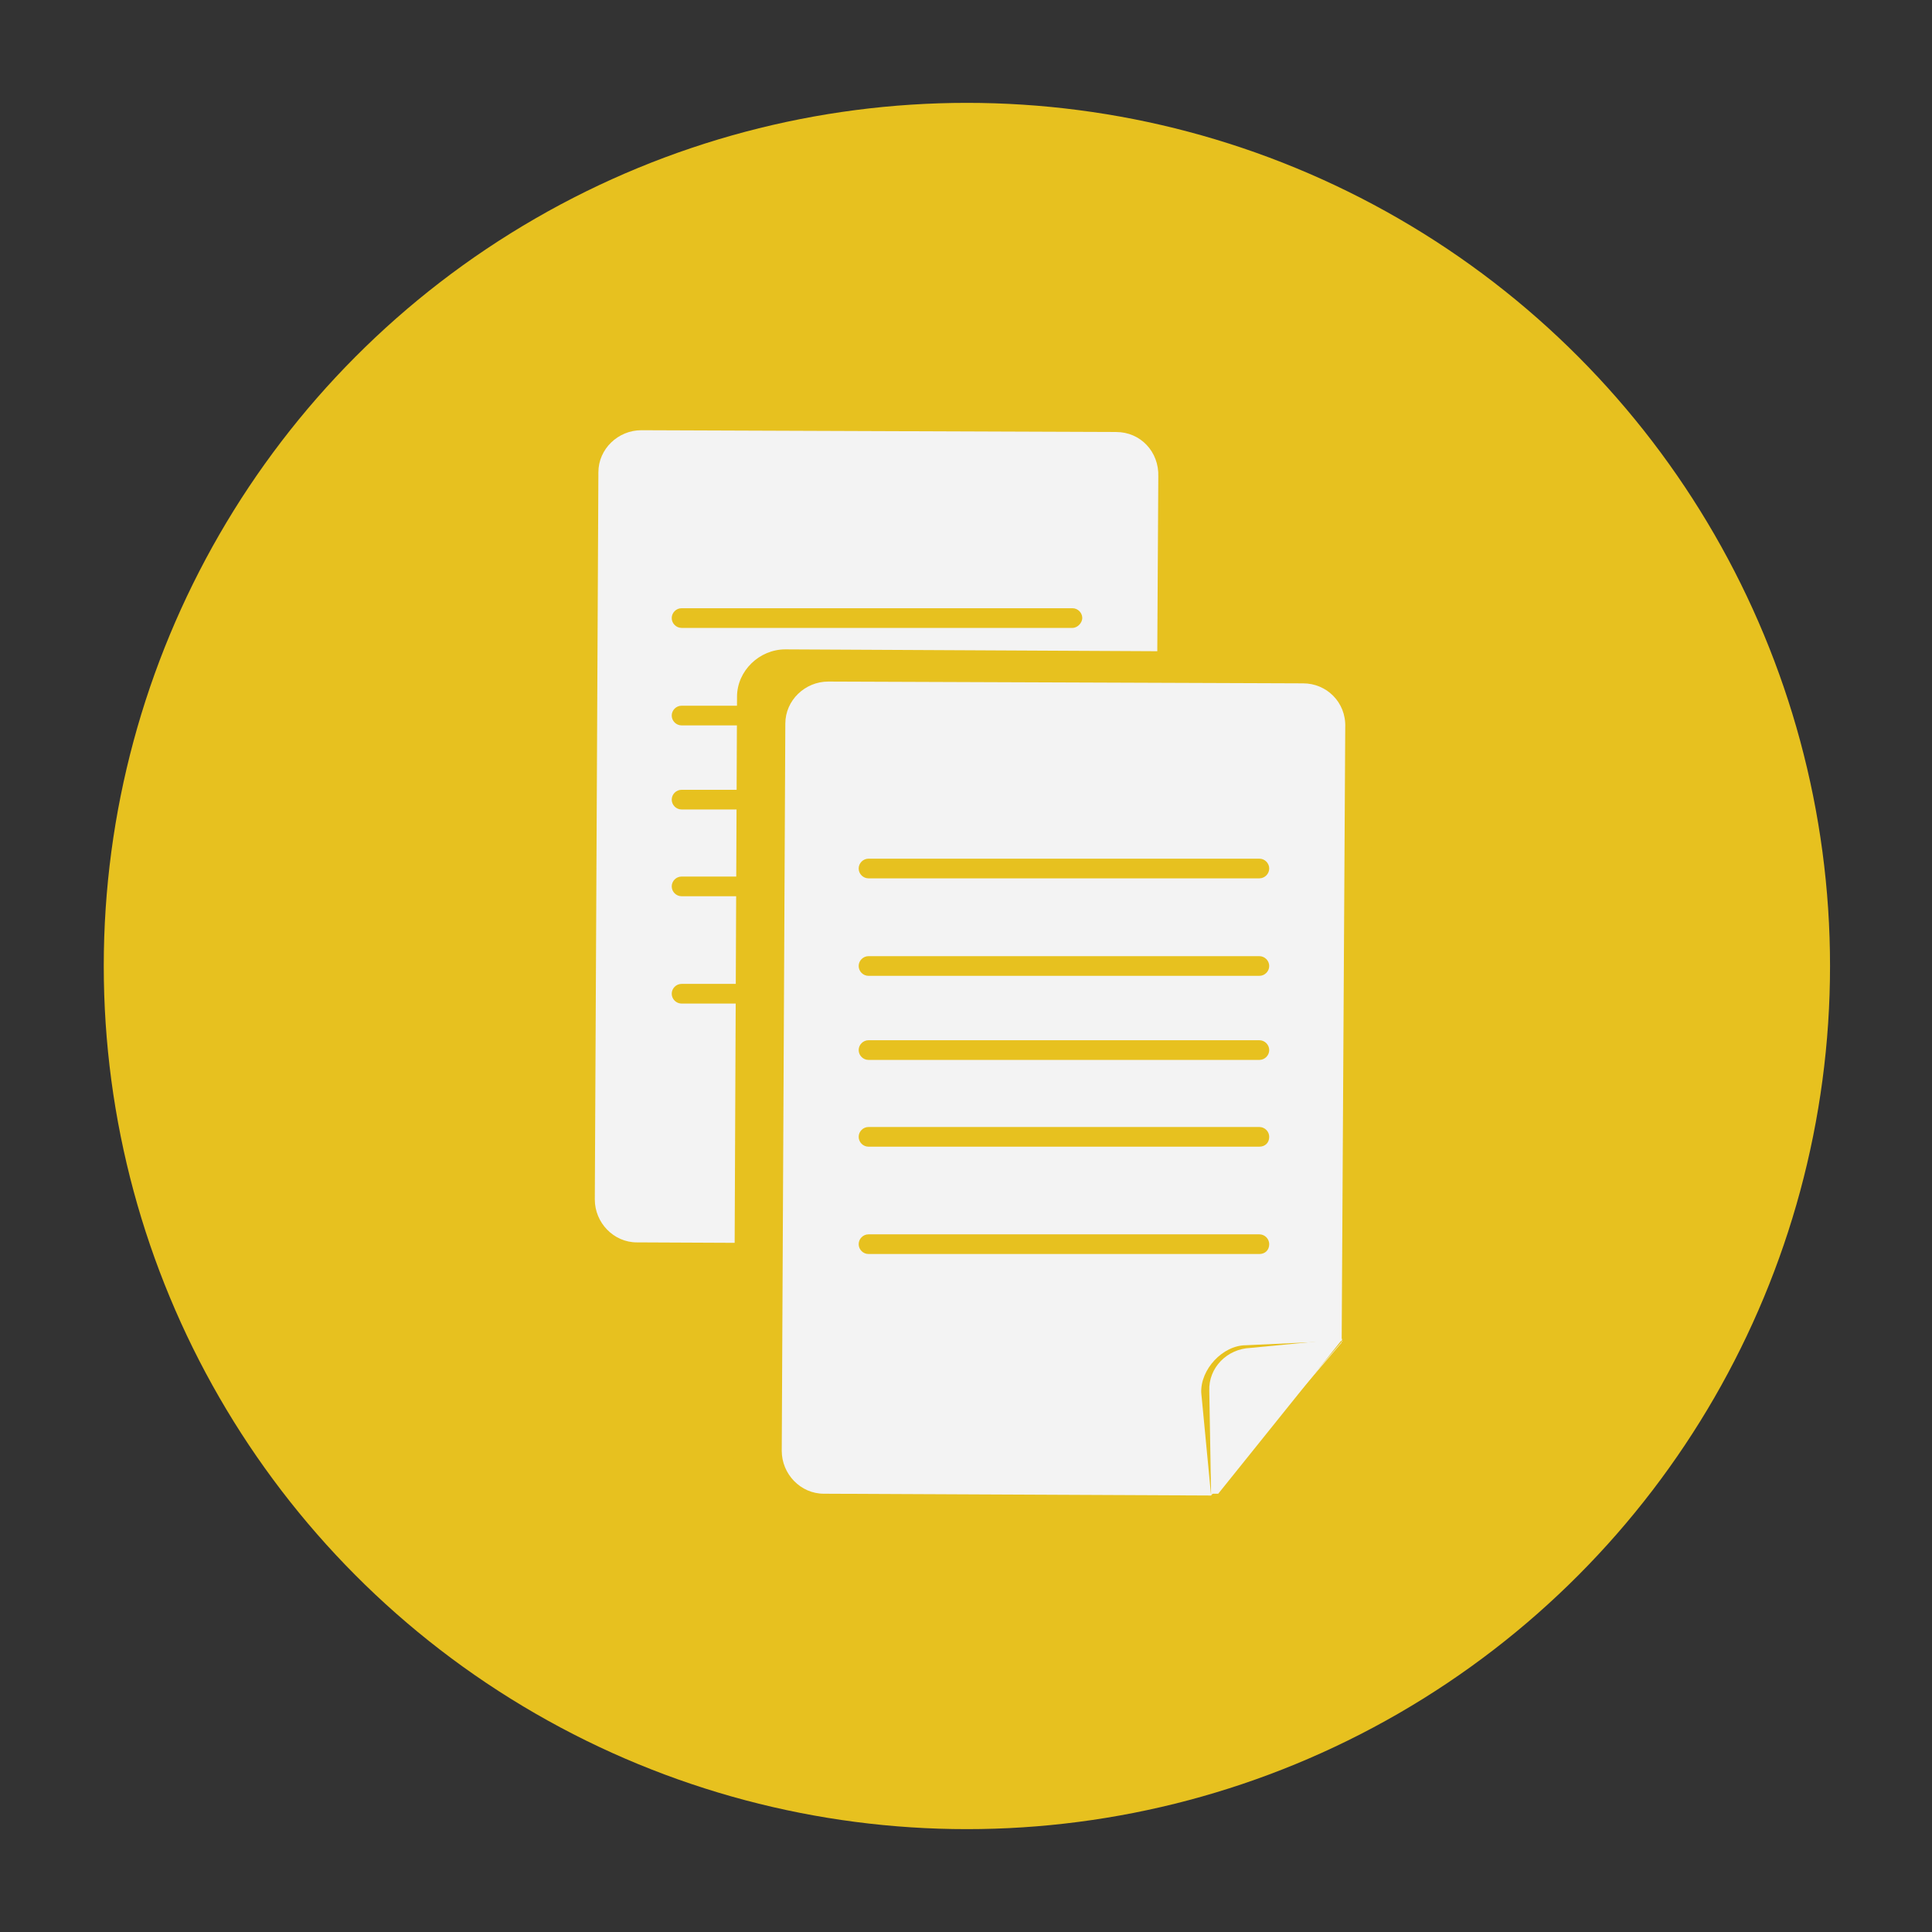 <?xml version="1.0" encoding="utf-8"?>
<!-- Generator: Adobe Illustrator 28.3.0, SVG Export Plug-In . SVG Version: 6.00 Build 0)  -->
<svg version="1.1" id="Layer_1" xmlns="http://www.w3.org/2000/svg" xmlns:xlink="http://www.w3.org/1999/xlink" x="0px" y="0px"
	 viewBox="0 0 216 216" style="enable-background:new 0 0 216 216;" xml:space="preserve">
<rect x="0" y="0" width="216" height="216" fill="#333333" stroke="none"/>
<style type="text/css">
	.st0{fill:#E7C11F;}
	.st1{fill:url(#SVGID_1_);}
	.st2{fill:url(#SVGID_00000003064108453888768450000009676701467008557958_);}
	.st3{fill:url(#SVGID_00000108994874848806772850000002024112195502380964_);}
	.st4{fill:url(#SVGID_00000173136909311444099720000000827110845372987523_);}
	.st5{fill:url(#SVGID_00000063617345487644963210000007904771877418274742_);}
</style>
<g>
	<circle class="st0" cx="108.1" cy="108" r="96.5"/>
	
		<linearGradient id="SVGID_1_" gradientUnits="userSpaceOnUse" x1="130.3" y1="742.1" x2="130.3" y2="742.1" gradientTransform="matrix(1 0 0 1 0 -574)">
		<stop  offset="0" style="stop-color:#F3F3F3"/>
		<stop  offset="0.889" style="stop-color:#F3F3F3"/>
		<stop  offset="0.909" style="stop-color:#F3F3F3"/>
		<stop  offset="1" style="stop-color:#F3F3F3"/>
		<stop  offset="1" style="stop-color:#FFFFFF"/>
		<stop  offset="1" style="stop-color:#FFFFFF"/>
		<stop  offset="1" style="stop-color:#E8E7E7"/>
	</linearGradient>
	<path class="st1" d="M130.3,168.1"/>
	<g>
		
			<linearGradient id="SVGID_00000124840770042958630510000000516283815187302051_" gradientUnits="userSpaceOnUse" x1="66.5" y1="667.662" x2="129.5" y2="667.662" gradientTransform="matrix(1 0 0 1 0 -574)">
			<stop  offset="0" style="stop-color:#F3F3F3"/>
			<stop  offset="0.889" style="stop-color:#F3F3F3"/>
			<stop  offset="0.909" style="stop-color:#F3F3F3"/>
			<stop  offset="1" style="stop-color:#F3F3F3"/>
			<stop  offset="1" style="stop-color:#FFFFFF"/>
			<stop  offset="1" style="stop-color:#FFFFFF"/>
			<stop  offset="1" style="stop-color:#E8E7E7"/>
		</linearGradient>
		<path style="fill:url(#SVGID_00000124840770042958630510000000516283815187302051_);" d="M124.8,48.3l-53.1-0.2
			c-2.6,0-4.8,2.1-4.8,4.7l-0.4,81.3c0,2.6,2.1,4.8,4.7,4.8l43.3,0.2l-1.1-11.5c-0.1-2.6,2.4-5.3,5-5.3l10.8-0.5L114.5,139v0.2
			l14.6-17.1l0.4-68.8C129.6,50.5,127.5,48.3,124.8,48.3z M119.9,112.2H76.2c-0.6,0-1.1-0.5-1.1-1.1s0.5-1.1,1.1-1.1h43.7
			c0.6,0,1.1,0.5,1.1,1.1C121,111.7,120.5,112.2,119.9,112.2z M119.9,100.2H76.2c-0.6,0-1.1-0.5-1.1-1.1s0.5-1.1,1.1-1.1h43.7
			c0.6,0,1.1,0.5,1.1,1.1C121,99.7,120.5,100.2,119.9,100.2z M119.9,90.5H76.2c-0.6,0-1.1-0.5-1.1-1.1c0-0.6,0.5-1.1,1.1-1.1h43.7
			c0.6,0,1.1,0.5,1.1,1.1C121,89.9,120.5,90.5,119.9,90.5z M119.9,81.1H76.2c-0.6,0-1.1-0.5-1.1-1.1c0-0.6,0.5-1.1,1.1-1.1h43.7
			c0.6,0,1.1,0.5,1.1,1.1C121,80.5,120.5,81.1,119.9,81.1z M119.9,70.2H76.2c-0.6,0-1.1-0.5-1.1-1.1c0-0.6,0.5-1.1,1.1-1.1h43.7
			c0.6,0,1.1,0.5,1.1,1.1C121,69.6,120.5,70.2,119.9,70.2z"/>
		
			<linearGradient id="SVGID_00000106147982675296333400000005371652345715701421_" gradientUnits="userSpaceOnUse" x1="114.258" y1="704.354" x2="129.205" y2="704.354" gradientTransform="matrix(1 0 0 1 0 -574)">
			<stop  offset="0" style="stop-color:#F3F3F3"/>
			<stop  offset="0.889" style="stop-color:#F3F3F3"/>
			<stop  offset="0.909" style="stop-color:#F3F3F3"/>
			<stop  offset="1" style="stop-color:#F3F3F3"/>
			<stop  offset="1" style="stop-color:#FFFFFF"/>
			<stop  offset="1" style="stop-color:#FFFFFF"/>
			<stop  offset="1" style="stop-color:#E8E7E7"/>
		</linearGradient>
		<path style="fill:url(#SVGID_00000106147982675296333400000005371652345715701421_);" d="M118.9,122.7c-2.6,0.1-4.7,2.2-4.6,4.8
			l0.2,11.5h0.8l13.9-17.3L118.9,122.7z"/>
	</g>
	<g>
		<path class="st0" d="M153.4,78.5c0.1-3.2-2.3-5.6-5.3-5.6l-60.3-0.3c-2.9,0-5.4,2.4-5.4,5.3l-0.4,92.3c0,2.9,2.4,5.4,5.3,5.4
			l59.1,0.2c3.6,0,6.4-2.8,6.5-6.4L153.4,78.5z M136.3,175.7v0.3"/>
	</g>
	<g>
		
			<linearGradient id="SVGID_00000047739550973657875330000015560064365041689760_" gradientUnits="userSpaceOnUse" x1="87.381" y1="121.71" x2="150.381" y2="121.71">
			<stop  offset="0" style="stop-color:#F3F3F3"/>
			<stop  offset="0.889" style="stop-color:#F3F3F3"/>
			<stop  offset="0.909" style="stop-color:#F3F3F3"/>
			<stop  offset="1" style="stop-color:#F3F3F3"/>
			<stop  offset="1" style="stop-color:#FFFFFF"/>
			<stop  offset="1" style="stop-color:#FFFFFF"/>
			<stop  offset="1" style="stop-color:#E8E7E7"/>
		</linearGradient>
		<path style="fill:url(#SVGID_00000047739550973657875330000015560064365041689760_);" d="M145.7,76.4l-53.1-0.2
			c-2.6,0-4.8,2.1-4.8,4.7l-0.4,81.3c0,2.6,2.1,4.8,4.7,4.8l43.3,0.2l-1.1-11.5c-0.1-2.6,2.4-5.3,5-5.3l10.8-0.5L135.4,167v0.2
			l14.6-17.1l0.4-68.8C150.5,78.5,148.3,76.4,145.7,76.4z M140.8,140.2H97.1c-0.6,0-1.1-0.5-1.1-1.1s0.5-1.1,1.1-1.1h43.7
			c0.6,0,1.1,0.5,1.1,1.1C141.9,139.8,141.4,140.2,140.8,140.2z M140.8,128.2H97.1c-0.6,0-1.1-0.5-1.1-1.1s0.5-1.1,1.1-1.1h43.7
			c0.6,0,1.1,0.5,1.1,1.1C141.9,127.8,141.4,128.2,140.8,128.2z M140.8,118.5H97.1c-0.6,0-1.1-0.5-1.1-1.1s0.5-1.1,1.1-1.1h43.7
			c0.6,0,1.1,0.5,1.1,1.1S141.4,118.5,140.8,118.5z M140.8,109.1H97.1c-0.6,0-1.1-0.5-1.1-1.1c0-0.6,0.5-1.1,1.1-1.1h43.7
			c0.6,0,1.1,0.5,1.1,1.1C141.9,108.6,141.4,109.1,140.8,109.1z M140.8,98.2H97.1c-0.6,0-1.1-0.5-1.1-1.1c0-0.6,0.5-1.1,1.1-1.1
			h43.7c0.6,0,1.1,0.5,1.1,1.1C141.9,97.7,141.4,98.2,140.8,98.2z"/>
		
			<linearGradient id="SVGID_00000077318159771287165890000015075357883138078115_" gradientUnits="userSpaceOnUse" x1="135.139" y1="732.402" x2="150.086" y2="732.402" gradientTransform="matrix(1 0 0 1 0 -574)">
			<stop  offset="0" style="stop-color:#F3F3F3"/>
			<stop  offset="0.889" style="stop-color:#F3F3F3"/>
			<stop  offset="0.909" style="stop-color:#F3F3F3"/>
			<stop  offset="1" style="stop-color:#F3F3F3"/>
			<stop  offset="1" style="stop-color:#FFFFFF"/>
			<stop  offset="1" style="stop-color:#FFFFFF"/>
			<stop  offset="1" style="stop-color:#E8E7E7"/>
		</linearGradient>
		<path style="fill:url(#SVGID_00000077318159771287165890000015075357883138078115_);" d="M139.8,150.7c-2.6,0.1-4.7,2.2-4.6,4.8
			l0.2,11.5h0.8l13.9-17.3L139.8,150.7z"/>
	</g>
</g>
</svg>
